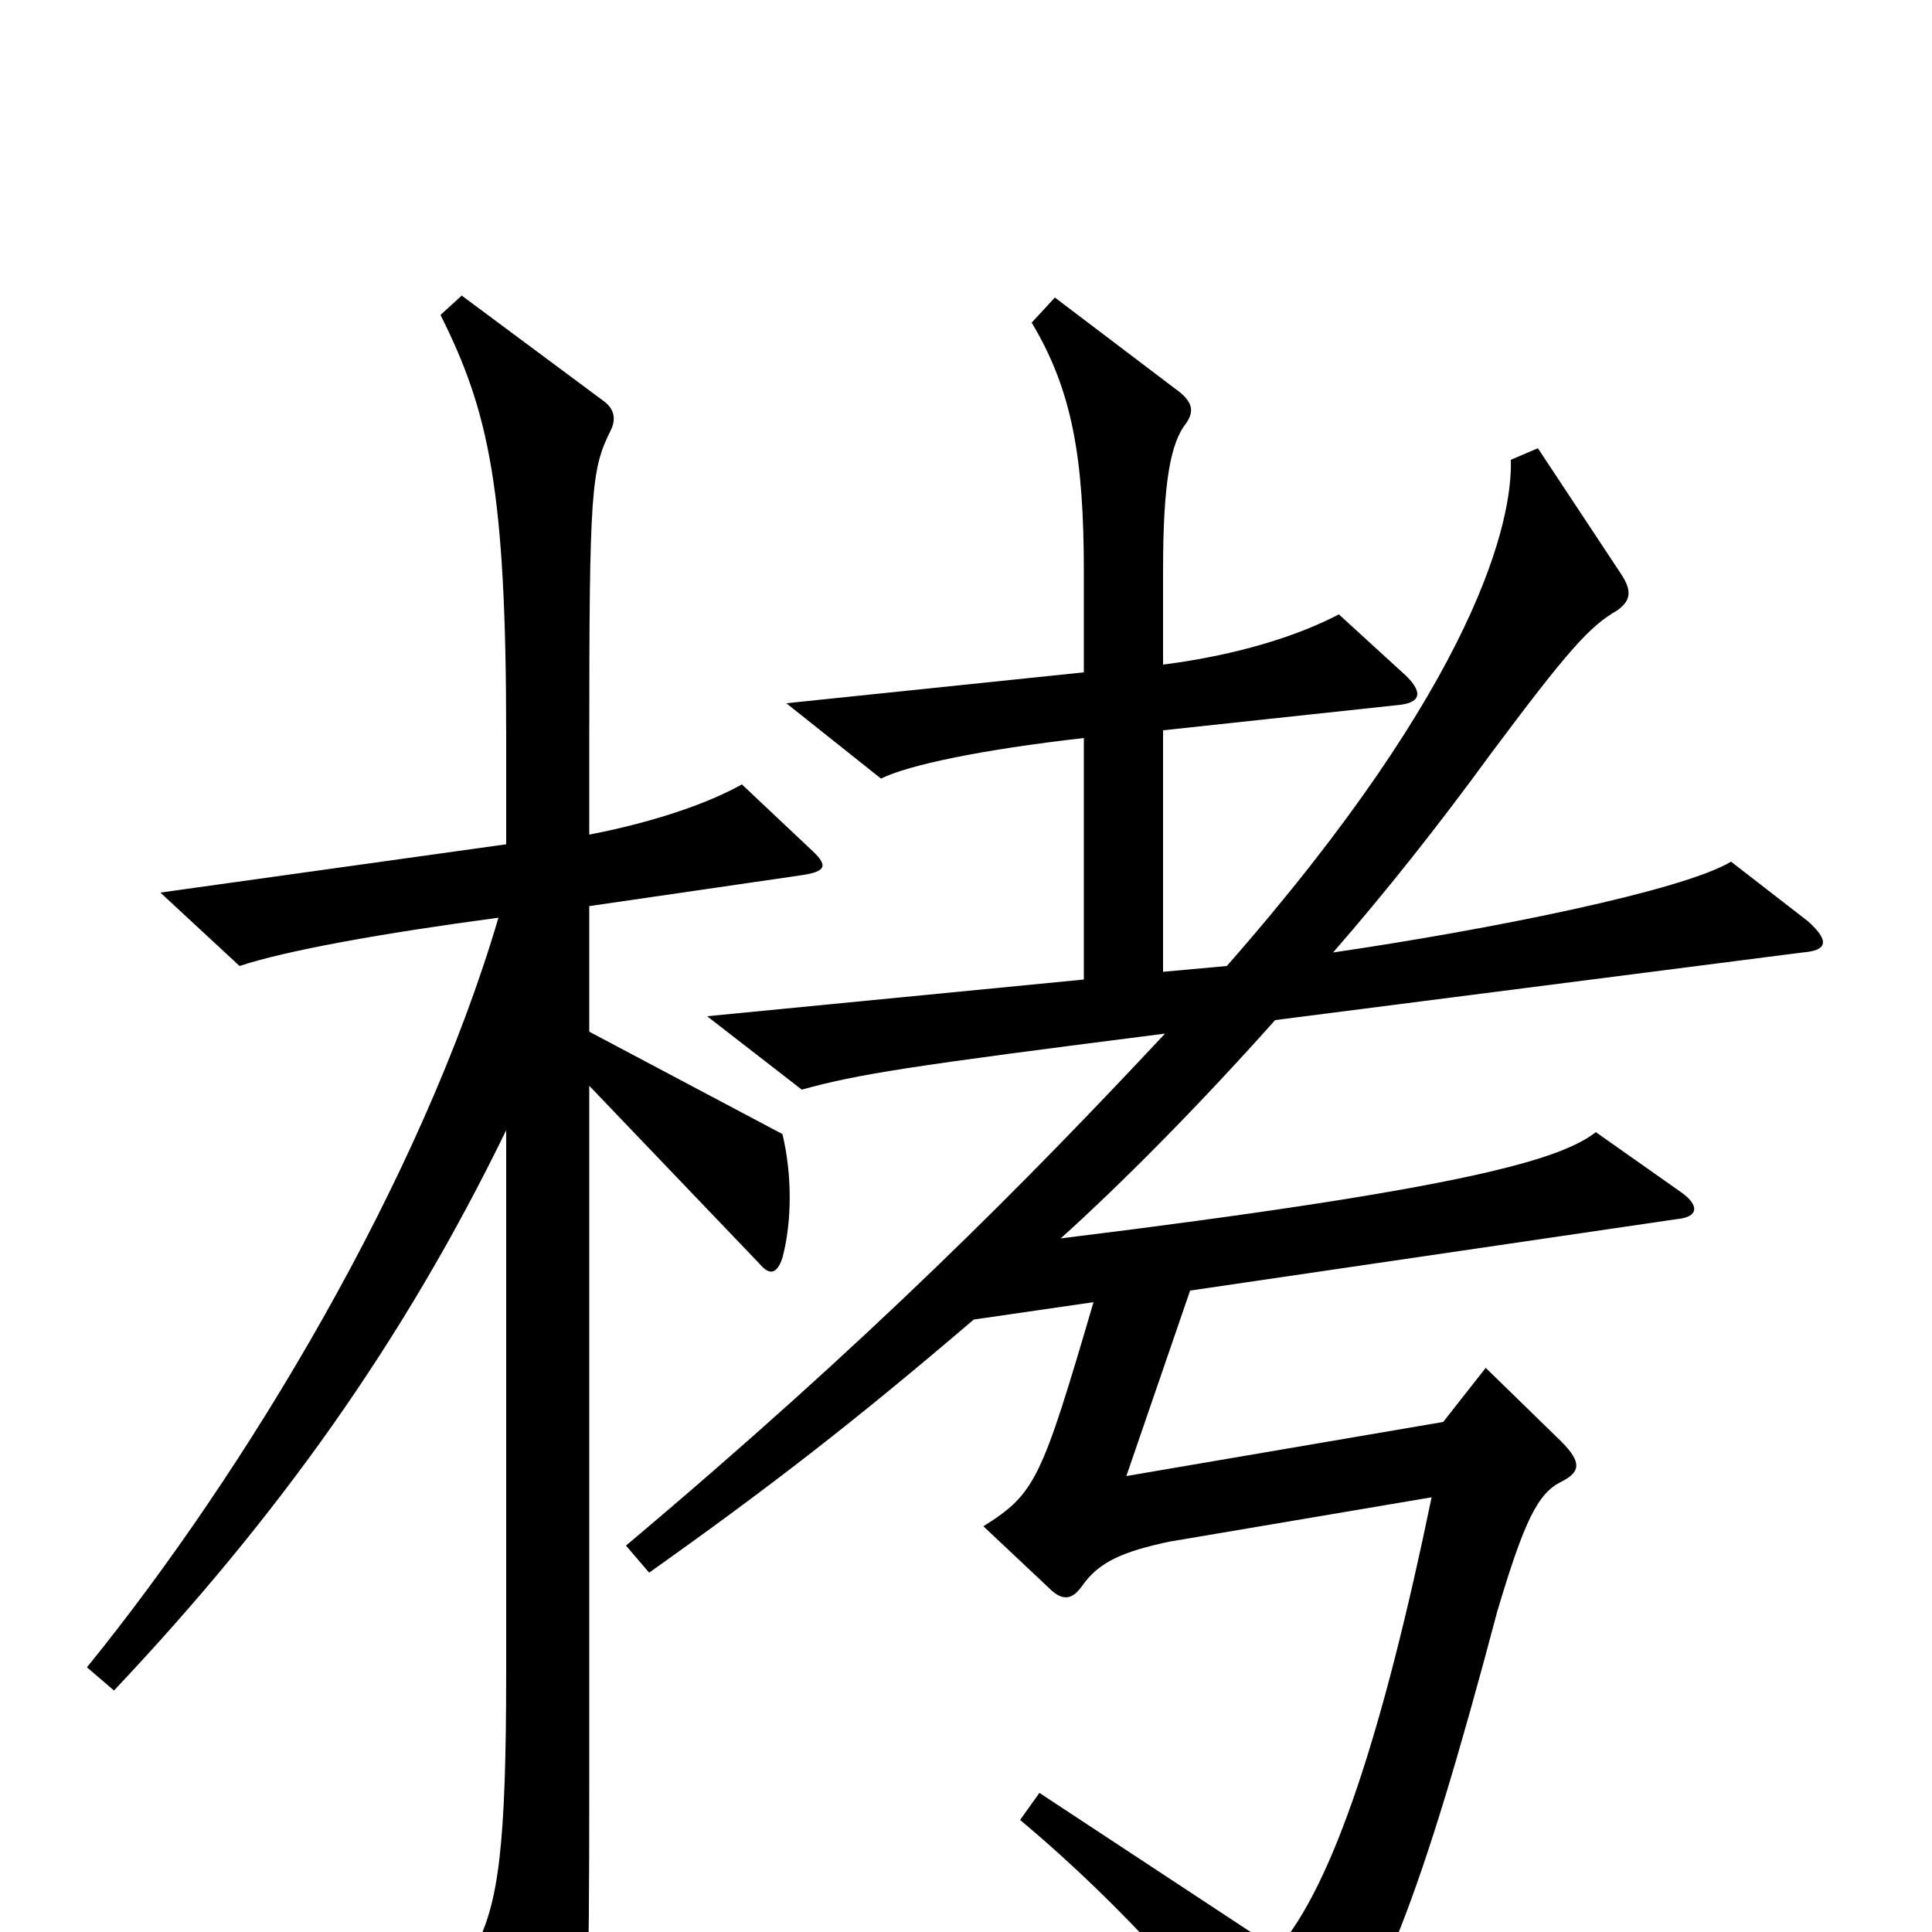 <svg xmlns="http://www.w3.org/2000/svg" viewBox="0 -1000 1000 1000">
	<path fill="#000000" d="M419 -561L384 -594C368 -585 341 -575 305 -568V-617C305 -746 306 -757 316 -777C319 -783 318 -788 313 -792L239 -847L228 -837C253 -787 262 -747 262 -619V-563L83 -538L124 -500C148 -508 198 -517 258 -525C218 -389 127 -238 45 -137L59 -125C144 -215 209 -306 262 -415V-135C262 -44 258 -15 246 8L285 76C292 87 297 86 300 75C304 57 305 34 305 -76V-438L393 -346C398 -340 402 -340 405 -349C410 -368 410 -392 405 -413L305 -466V-531L415 -547C428 -549 429 -552 419 -561ZM936 -523L896 -554C871 -539 772 -519 690 -507C717 -538 744 -572 771 -609C812 -664 823 -676 837 -684C844 -689 845 -694 839 -703L796 -768L782 -762C783 -731 765 -648 635 -500L602 -497V-622L723 -635C735 -636 737 -641 728 -650L693 -682C672 -671 641 -661 602 -656V-705C602 -751 606 -771 614 -781C618 -787 618 -792 608 -799L546 -846L534 -833C555 -798 561 -763 561 -704V-652L407 -636L456 -597C470 -604 508 -612 561 -618V-493L366 -474L415 -436C444 -444 469 -448 603 -465C531 -388 450 -306 324 -200L336 -186C398 -230 442 -264 504 -317L566 -326C539 -234 536 -227 509 -210L543 -178C550 -171 555 -172 560 -179C569 -192 582 -197 605 -202L741 -225C716 -104 690 -24 661 9L538 -72L528 -58C583 -12 627 39 659 83C665 91 671 93 680 81C714 35 735 -15 775 -166C789 -213 796 -227 808 -233C818 -238 819 -243 808 -254L769 -292L747 -264L583 -236L616 -332L868 -369C879 -370 880 -376 870 -383L826 -414C808 -400 760 -385 549 -359C579 -386 619 -426 660 -472L933 -507C946 -508 947 -513 936 -523Z"/>
</svg>